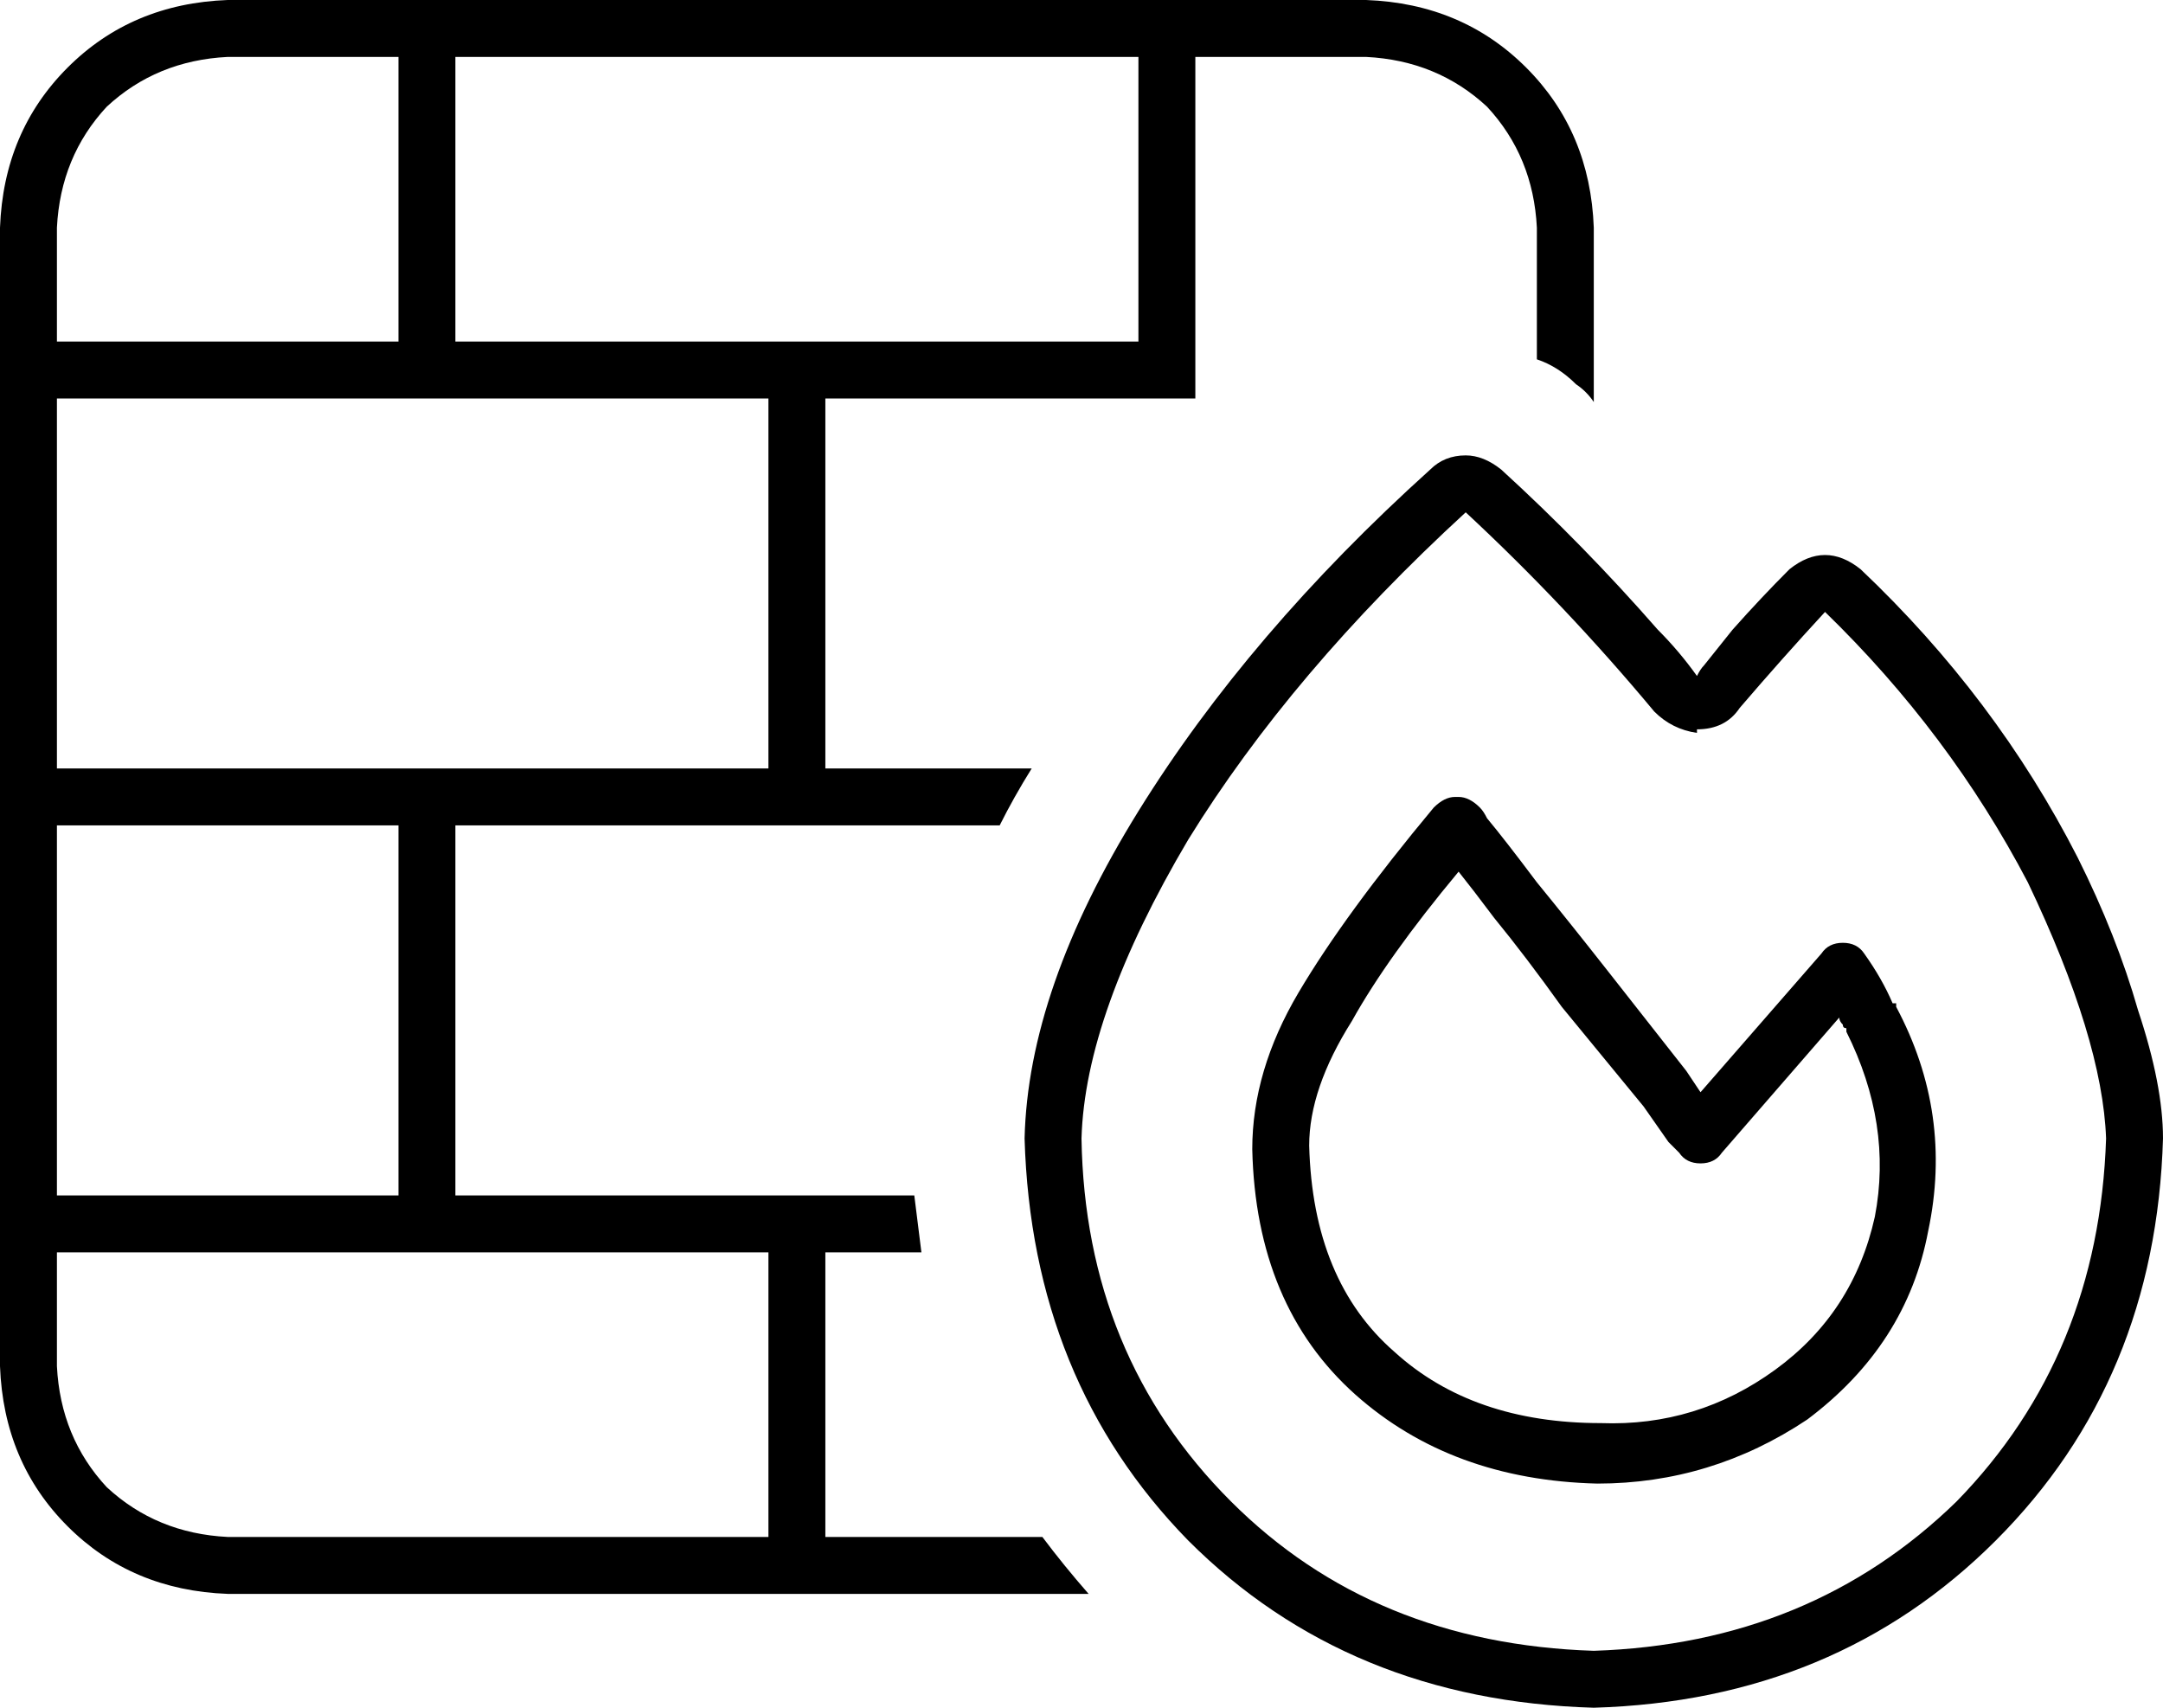 <svg viewBox="0 0 608 480">
  <path
    d="M 128 16 L 128 96 L 216 96 L 232 96 L 320 96 L 320 16 L 128 16 L 128 16 Z M 112 96 L 112 16 L 64 16 Q 44 17 30 30 Q 17 44 16 64 L 16 96 L 112 96 L 112 96 Z M 16 112 L 16 216 L 216 216 L 216 112 L 16 112 L 16 112 Z M 16 336 L 112 336 L 112 232 L 16 232 L 16 336 L 16 336 Z M 16 352 L 16 384 Q 17 404 30 418 Q 44 431 64 432 L 216 432 L 216 352 L 128 352 L 112 352 L 16 352 L 16 352 Z M 128 336 L 257 336 Q 258 344 259 352 L 232 352 L 232 432 L 293 432 Q 299 440 306 448 L 64 448 Q 37 447 19 429 Q 1 411 0 384 L 0 64 Q 1 37 19 19 Q 37 1 64 0 L 384 0 Q 411 1 429 19 Q 447 37 448 64 L 448 113 Q 446 110 443 108 Q 438 103 432 101 L 432 64 Q 431 44 418 30 Q 404 17 384 16 L 336 16 L 336 96 L 336 112 L 232 112 L 232 216 L 290 216 Q 285 224 281 232 L 128 232 L 128 336 L 128 336 Z M 477 206 Q 470 205 465 200 Q 440 170 412 144 Q 363 189 334 236 Q 305 285 304 320 Q 305 381 346 422 Q 386 462 448 464 Q 509 462 550 422 Q 590 381 592 320 Q 591 292 570 248 Q 548 206 513 172 Q 501 185 489 199 Q 485 205 477 205 L 477 206 Z M 466 177 Q 472 183 477 190 Q 478 188 479 187 Q 483 182 487 177 Q 495 168 503 160 Q 513 152 523 160 Q 561 196 584 241 Q 595 263 601 284 Q 608 305 608 320 Q 606 388 561 433 Q 516 478 448 480 Q 379 478 334 433 Q 290 388 288 320 Q 289 278 320 228 Q 351 178 402 132 Q 406 128 412 128 Q 417 128 422 132 Q 445 153 466 177 L 466 177 Z M 410 224 Q 413 224 416 227 Q 417 228 418 230 Q 423 236 432 248 Q 441 259 452 273 L 474 301 L 478 307 L 512 268 Q 514 265 518 265 Q 522 265 524 268 Q 529 275 532 282 Q 532 282 533 282 L 533 282 L 533 283 Q 549 313 542 346 Q 536 378 508 399 L 508 399 L 508 399 Q 481 417 449 417 Q 408 416 381 392 Q 353 367 352 323 Q 352 301 365 279 Q 378 257 403 227 Q 406 224 409 224 L 410 224 Z M 478 319 L 472 324 L 472 324 L 472 324 L 472 324 L 472 324 L 471 323 L 469 321 L 462 311 L 439 283 Q 429 269 420 258 Q 414 250 410 245 Q 390 269 380 287 Q 368 306 368 322 Q 369 360 392 380 Q 414 400 450 400 Q 477 401 499 385 Q 521 369 527 342 Q 532 316 519 290 L 519 289 L 519 289 Q 518 289 518 288 Q 517 287 517 286 L 484 324 Q 482 327 478 327 Q 474 327 472 324 L 478 319 L 478 319 Z"
  />
</svg>